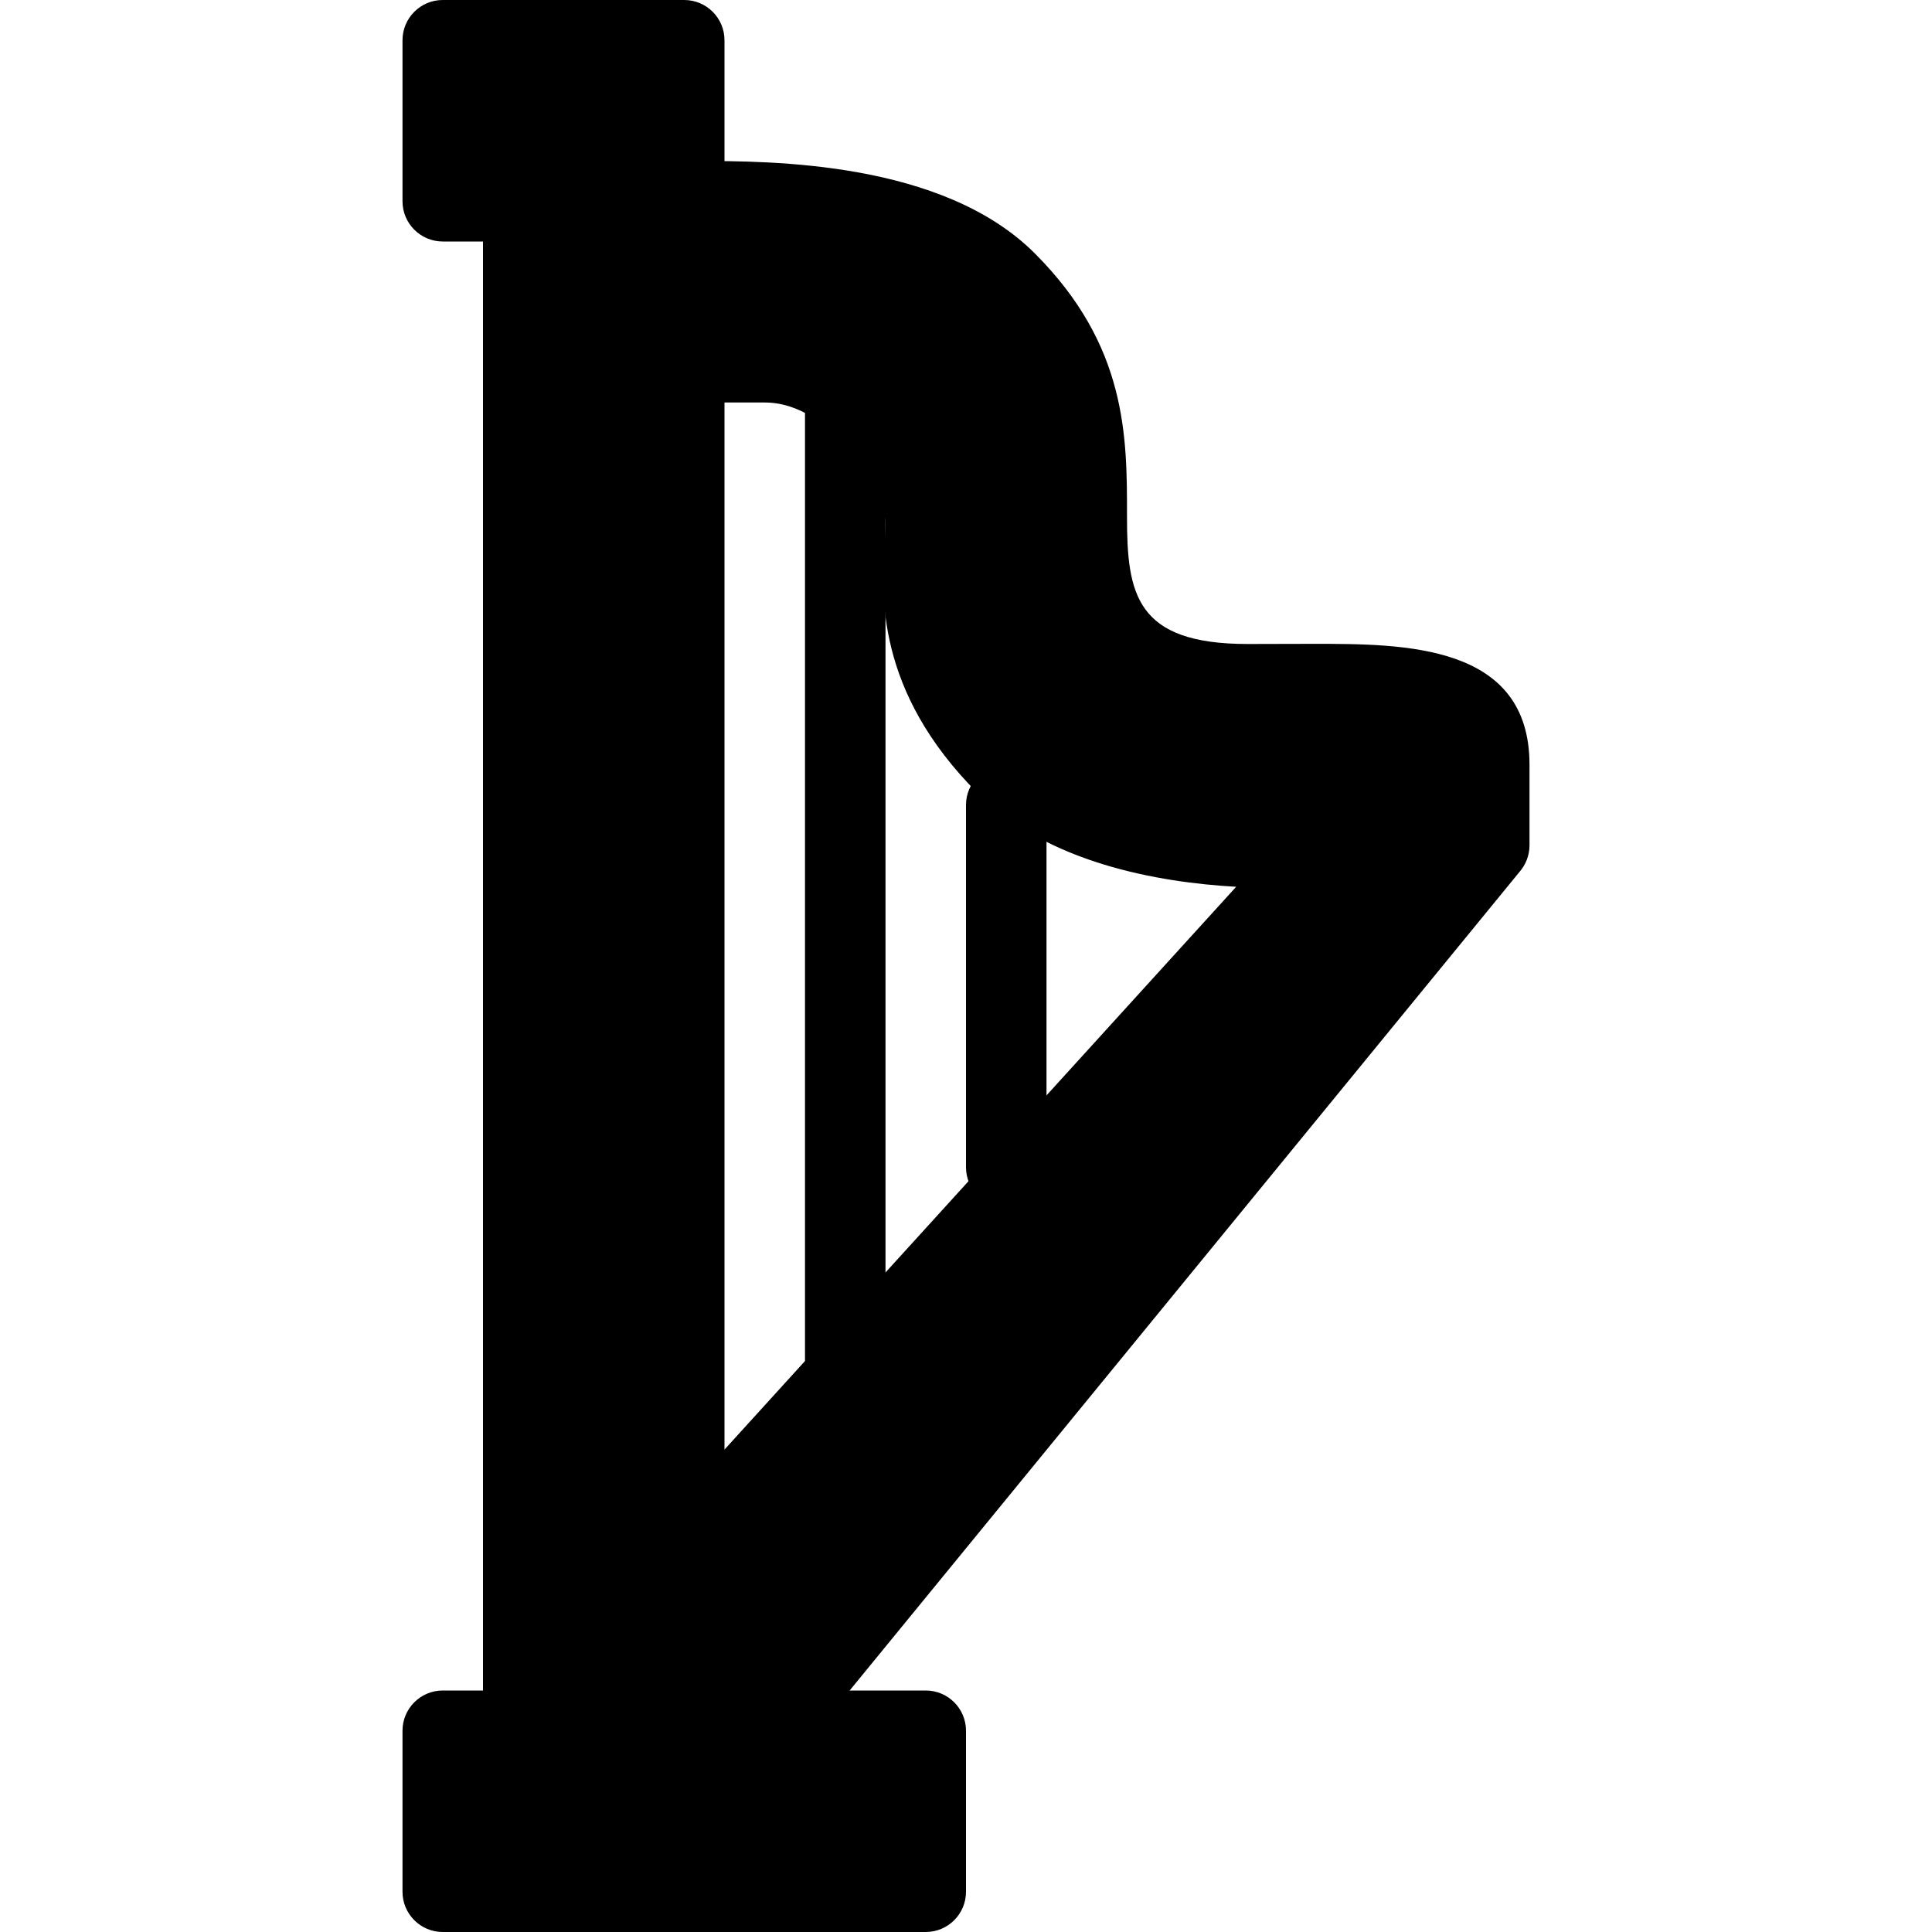 <?xml version="1.0" encoding="iso-8859-1"?>
<!-- Generator: Adobe Illustrator 19.0.0, SVG Export Plug-In . SVG Version: 6.00 Build 0)  -->
<svg version="1.1" id="Layer_1" xmlns="http://www.w3.org/2000/svg" xmlns:xlink="http://www.w3.org/1999/xlink" x="0px" y="0px"
	 viewBox="0 0 24 24" style="enable-background:new 0 0 24 24;" xml:space="preserve">
<g id="harph_2_1_">
	<path d="M8.5,0h-3C5.224,0,5,0.224,5,0.5v2C5,2.776,5.224,3,5.5,3h3C8.776,3,9,2.776,9,2.5v-2C9,0.224,8.776,0,8.5,0z"/>
	<g>
		<path d="M5.5,2.5"/>
	</g>
	<path d="M11.5,21h-6C5.224,21,5,21.224,5,21.5v2C5,23.776,5.224,24,5.5,24h6c0.276,0,0.5-0.224,0.5-0.5v-2
		C12,21.224,11.776,21,11.5,21z"/>
	<path d="M16.312,7.998L15.5,8C14.107,8,14,7.378,14,6.417c0.001-0.995,0.002-2.122-1.146-3.27C11.707,2,9.573,2,8.661,2H8.5h-2
		C6.224,2,6,2.224,6,2.5v19c0,0.071,0.016,0.138,0.043,0.2c0,0.001,0,0.002,0,0.002c0.001,0.003,0.005,0.004,0.006,0.007
		c0.035,0.075,0.091,0.135,0.156,0.184c0.017,0.013,0.032,0.024,0.051,0.034C6.329,21.97,6.41,22,6.5,22h2h1
		c0.15,0,0.292-0.067,0.387-0.184l8.988-10.984c0.077-0.088,0.124-0.203,0.125-0.328v0c0-0.001,0-0.001,0-0.002v0V10.5v-1
		C19,7.998,17.447,7.998,16.312,7.998z M9,18.007V5h0.5C10.36,5,11,6.148,11,6.5c0,0.068-0.005,0.147-0.011,0.234
		c-0.041,0.646-0.116,1.847,1.157,3.12c0.866,0.866,2.238,1.107,3.21,1.162L9,18.007z"/>
	<g>
		<path d="M10.5,17.5c-0.276,0-0.5-0.224-0.5-0.5V5c0-0.276,0.224-0.5,0.5-0.5S11,4.724,11,5v12C11,17.276,10.776,17.5,10.5,17.5z"
			/>
	</g>
	<g>
		<path d="M12.5,15c-0.276,0-0.5-0.224-0.5-0.5V10c0-0.276,0.224-0.5,0.5-0.5S13,9.724,13,10v4.5C13,14.776,12.776,15,12.5,15z"/>
	</g>
</g>
<g>
</g>
<g>
</g>
<g>
</g>
<g>
</g>
<g>
</g>
<g>
</g>
<g>
</g>
<g>
</g>
<g>
</g>
<g>
</g>
<g>
</g>
<g>
</g>
<g>
</g>
<g>
</g>
<g>
</g>
</svg>
